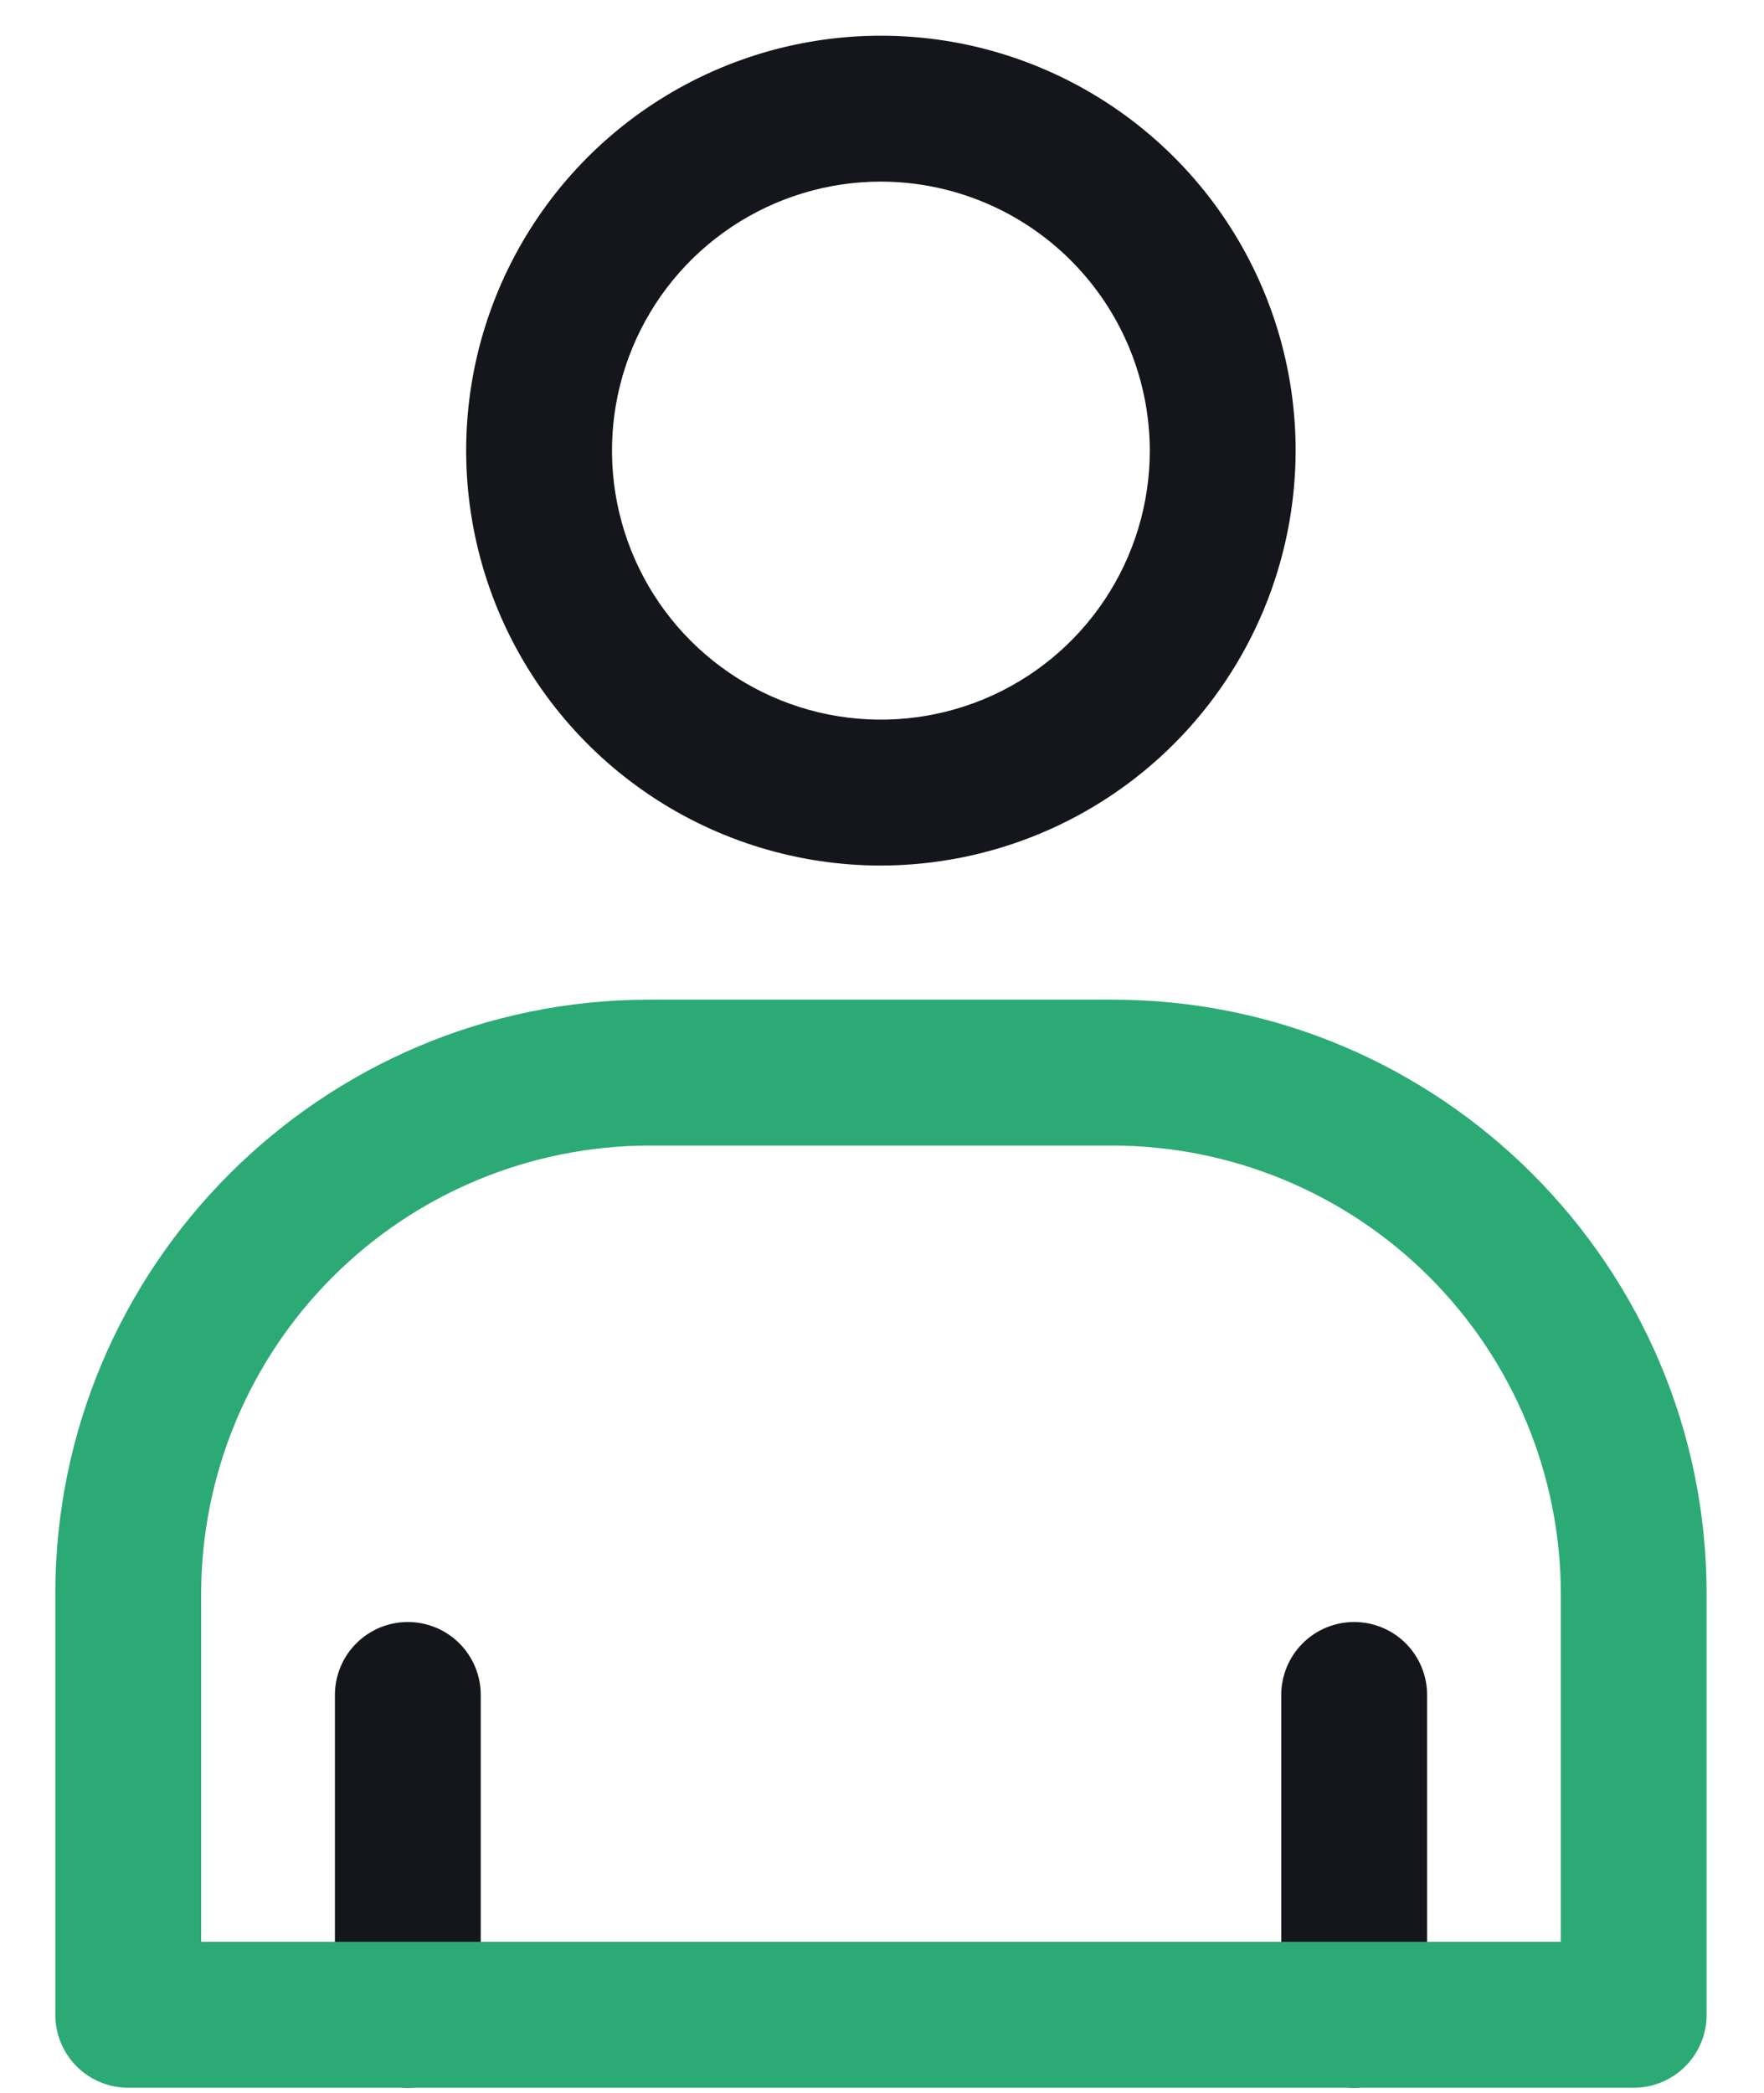 <svg width="43" height="51" viewBox="0 0 43 51" fill="none" xmlns="http://www.w3.org/2000/svg">
<path d="M21.473 21.09C19.474 21.09 17.519 20.497 15.856 19.386C14.194 18.275 12.898 16.696 12.133 14.849C11.368 13.001 11.168 10.969 11.557 9.008C11.948 7.046 12.911 5.245 14.324 3.831C15.738 2.417 17.54 1.454 19.501 1.064C21.462 0.674 23.495 0.874 25.342 1.64C27.189 2.405 28.768 3.701 29.879 5.363C30.99 7.026 31.583 8.98 31.583 10.98C31.579 13.66 30.513 16.23 28.618 18.125C26.723 20.02 24.153 21.086 21.473 21.09ZM21.473 4.425C20.177 4.425 18.909 4.81 17.831 5.53C16.753 6.25 15.913 7.274 15.417 8.472C14.921 9.669 14.791 10.987 15.044 12.259C15.297 13.53 15.921 14.698 16.838 15.615C17.755 16.531 18.923 17.156 20.194 17.409C21.466 17.662 22.784 17.532 23.981 17.036C25.179 16.54 26.203 15.699 26.923 14.621C27.643 13.544 28.028 12.276 28.028 10.98C28.025 9.242 27.334 7.576 26.105 6.348C24.877 5.119 23.211 4.428 21.473 4.425Z" fill="#15161B"/>
<path d="M33.01 50.87C32.538 50.87 32.086 50.683 31.753 50.349C31.42 50.016 31.232 49.564 31.232 49.092V41.299C31.232 40.828 31.42 40.376 31.753 40.042C32.086 39.709 32.538 39.522 33.01 39.522C33.481 39.522 33.934 39.709 34.267 40.042C34.6 40.376 34.788 40.828 34.788 41.299V49.092C34.788 49.564 34.6 50.016 34.267 50.349C33.934 50.683 33.481 50.87 33.01 50.87Z" fill="#15161B"/>
<path d="M9.942 50.87C9.47 50.87 9.018 50.683 8.685 50.349C8.351 50.016 8.164 49.564 8.164 49.092V41.299C8.164 40.828 8.351 40.376 8.685 40.042C9.018 39.709 9.47 39.522 9.942 39.522C10.413 39.522 10.865 39.709 11.198 40.042C11.532 40.376 11.719 40.828 11.719 41.299V49.092C11.719 49.564 11.532 50.016 11.198 50.349C10.865 50.683 10.413 50.87 9.942 50.87Z" fill="#15161B"/>
<path d="M39.826 50.87H3.125C2.654 50.87 2.202 50.683 1.868 50.35C1.535 50.016 1.348 49.564 1.348 49.093V38.838C1.348 30.854 7.843 24.358 15.827 24.358H27.122C35.105 24.358 41.601 30.854 41.601 38.838V49.093C41.601 49.564 41.414 50.016 41.081 50.349C40.748 50.682 40.297 50.87 39.826 50.87ZM4.903 47.315H38.048V38.838C38.045 35.941 36.893 33.164 34.844 31.116C32.796 29.068 30.019 27.916 27.122 27.913H15.823C12.928 27.918 10.152 29.07 8.105 31.118C6.057 33.166 4.906 35.942 4.903 38.838V47.315Z" fill="#2CAA75"/>
</svg>
